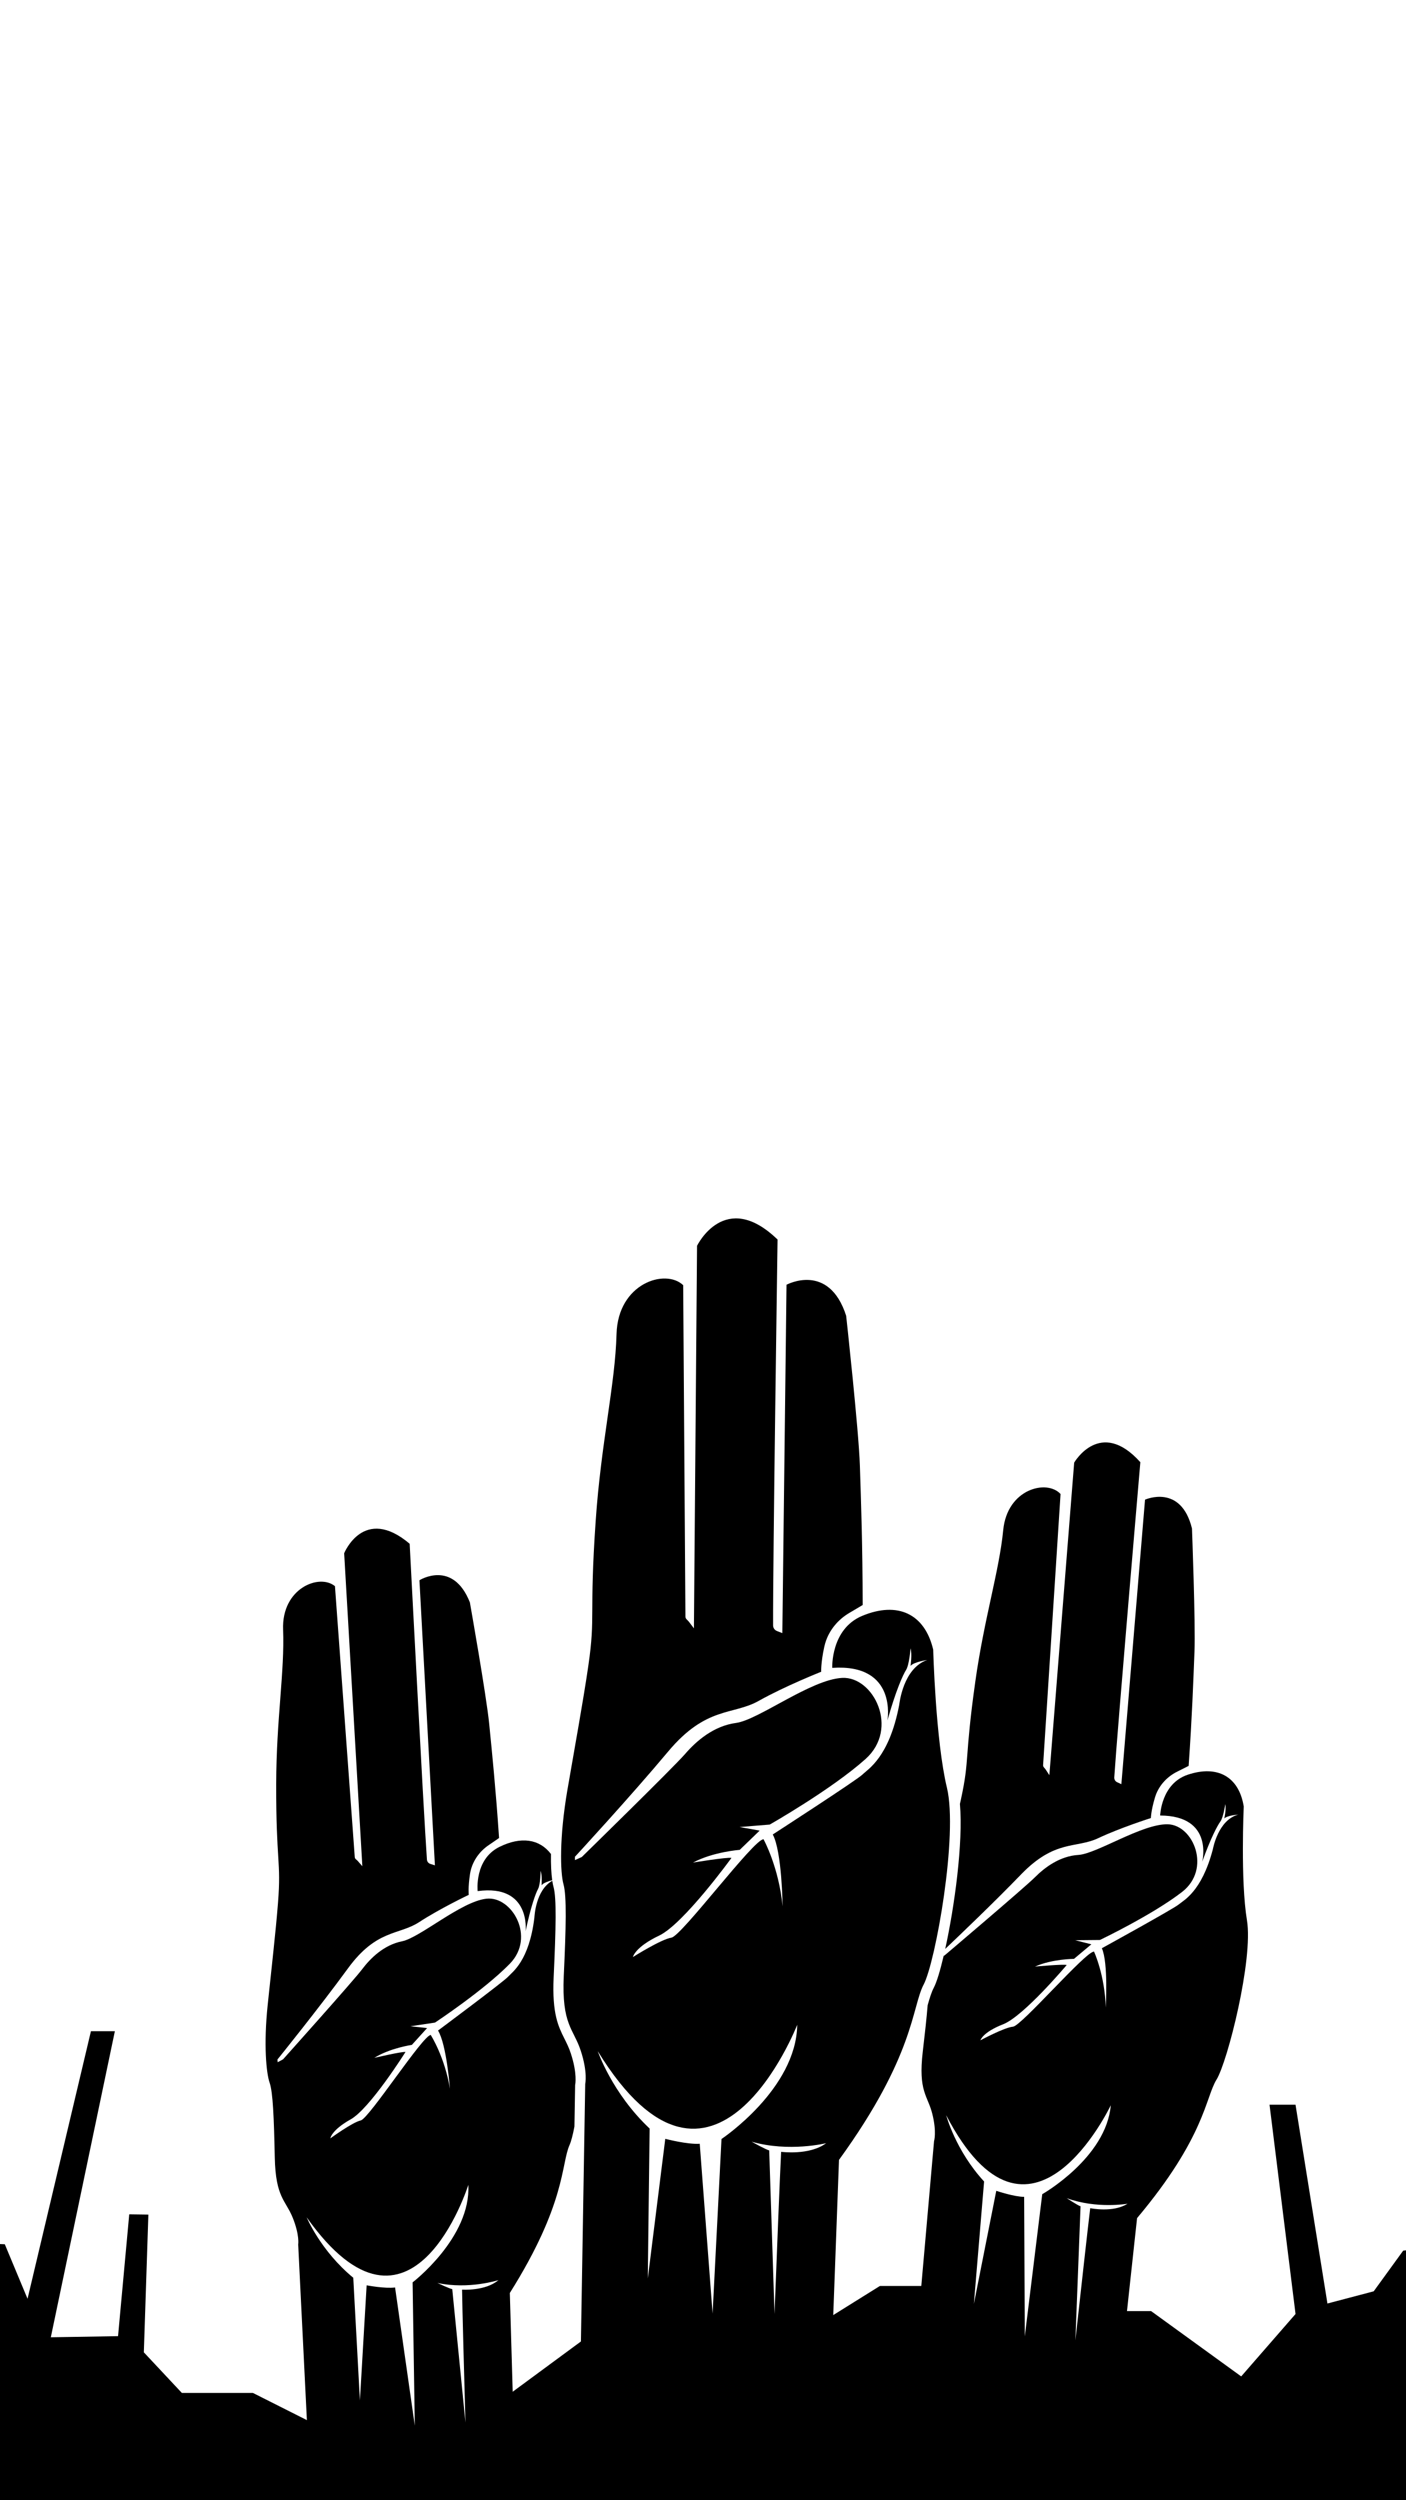 <?xml version="1.0" encoding="utf-8"?>
<!-- Generator: Adobe Illustrator 25.0.0, SVG Export Plug-In . SVG Version: 6.00 Build 0)  -->
<svg version="1.1" id="Warstwa_1" xmlns="http://www.w3.org/2000/svg" xmlns:xlink="http://www.w3.org/1999/xlink" x="0px" y="0px"
	 viewBox="0 0 900 1600" style="enable-background:new 0 0 900 1600;" xml:space="preserve">
<polygon points="1005.56,1473.28 962.56,1462.87 941.11,1435.62 898.21,1440.26 879.32,1466.3 849.71,1474.1 829.28,1346.87 
	812.64,1346.87 829.29,1480.81 794.51,1520.75 736.85,1478.96 712.34,1478.96 706.69,1498.15 616.34,1498.15 596.94,1462.87 
	563.24,1462.87 528.83,1484.34 382.62,1490.46 323,1534.38 315.07,1556.01 210.9,1556.01 161.87,1531.31 116.4,1531.31 
	92.07,1505.34 94.98,1417.2 82.73,1417.02 75.56,1494.99 32.53,1495.71 73.53,1299.83 58.21,1299.83 17.63,1471.08 3.07,1436.17 
	-74.44,1433.19 -74.44,1677.81 1005.56,1677.81 "/>
<g>
	<path d="M606.13,1143.97c-7.25-30.16-8.78-88.33-8.78-88.33c-5.44-23.05-22.84-30.98-45.38-21.62
		c-20.33,8.45-19.23,33.31-19.23,33.31c41.99-2.86,35.31,33.69,35.31,33.69c5.34-18.99,9.83-29.01,11.93-32.35
		c2.1-3.34,2.86-13.84,2.86-13.84c1.15,3.63,0,11.26,0,11.26c2.01-2.55,10.69-3.82,10.69-3.82c-15.46,5.34-17.76,27.78-17.94,28.73
		c-6.39,33.69-20.04,41.13-23.48,44.57c-3.44,3.44-57.45,38.37-57.45,38.37c5.92,11.07,6.3,46,6.3,46
		c-2.48-25.39-12.22-42.95-12.22-42.95c-6.3,0-52.49,62.03-58.98,62.99c-6.49,0.95-24.62,12.41-24.62,12.41s1.15-6.3,16.8-13.74
		c15.65-7.44,46.29-49.72,46.29-49.72c-2.86-0.57-24.62,3.01-24.62,3.01c12.74-6.87,29.92-8.16,29.92-8.16l12.74-12.31l-12.88-2.29
		l19.33-1.57c0,0,39.56-22.48,61.32-41.95c21.76-19.47,5.15-52.87-14.89-51.92c-20.04,0.95-53.64,26.91-67.95,28.82
		c-14.32,1.91-25.39,11.45-32.64,19.85c-7.25,8.4-66.14,65.95-66.14,65.95l-4.39,2v-2.15c0,0,35.22-38.13,59.65-67.33
		c24.43-29.2,41.42-23.1,58.03-32.45c16.61-9.35,39.94-18.61,39.94-18.61s-0.29-5.58,2-16.03c0.16-0.72,0.34-1.43,0.54-2.12
		c2.42-8.34,8.21-15.31,15.73-19.65c3.34-1.93,8.29-4.93,8.29-4.93c-0.07-39.15-1.03-65.4-1.79-89.26
		c-0.71-22.33-8.78-95.82-8.78-95.82c-11.09-34.5-38.18-19.85-38.18-19.85l-2.67,222.94l-3.44-1.34c-1.49-0.58-2.47-2-2.48-3.6
		c-0.18-38.79,2.86-246.93,2.86-246.93c-33.79-32.64-51.54,4.01-51.54,4.01l-2,244.8l-3.25-4.27c-0.86-1.13-2.17-1.75-2.19-3.17
		l-1.43-212.16c-11.45-10.88-41.8-1.15-42.66,31.21c-0.86,32.35-9.93,69.67-13.36,119.68c-4.21,61.22,0,60.32-4.68,92.48
		c-3.38,23.23-8.3,49.82-13.46,79.88c-5.15,30.06-4.58,52.4-2.46,60.13c2.12,7.73,1.61,27.49,0.17,58.69
		c-1.43,31.21,6.3,33.79,10.88,47.81c4.58,14.03,2.86,21.19,2.86,21.19l-2.86,171.22l161.77-2l-0.67-7.16l4.2-113.38
		c48.48-66.81,46.57-97.73,54.21-112.24C598.88,1255.44,613.39,1174.12,606.13,1143.97z M500.01,1377.03
		c-0.62,10.59-3.28,78.93-4.23,103.79l-3.4-104.74c-1.34,0-11.26-5.54-11.26-5.54c24.05,6.87,47.72,0.95,47.72,0.95
		C518.14,1379.51,500.01,1377.03,500.01,1377.03z M425.85,1368.72l-11.19,89.33l0,0l1.17-95.92
		c-24.05-22.62-33.21-49.53-33.21-49.53c74.16,120.82,127.7-16.89,127.7-16.89c-0.57,41.23-48.48,73.11-48.48,73.11l-5.7,111.75
		l-8.23-108.7C440.17,1372.45,425.85,1368.72,425.85,1368.72z"/>
	<g>
		<path d="M605.05,1247.18c9.13-8.66,31.69-30.2,48.58-47.7c21.67-22.45,35.2-16.47,49.32-23.15c14.12-6.68,33.73-12.89,33.73-12.89
			s0.09-4.58,2.57-12.99c0.17-0.58,0.36-1.15,0.56-1.7c2.46-6.68,7.6-12.04,14-15.15c2.84-1.38,7.06-3.55,7.06-3.55
			c2.22-32.01,2.96-53.52,3.73-73.07c0.71-18.29-1.6-78.84-1.6-78.84c-7.06-28.85-30.05-18.45-30.05-18.45l-15.15,182.09l-2.73-1.29
			c-1.18-0.56-1.9-1.78-1.82-3.09c2.11-31.72,16.7-201.69,16.7-201.69c-25.72-28.65-42.36,0.28-42.36,0.28l-15.88,200l-2.41-3.68
			c-0.64-0.97-1.67-1.56-1.6-2.72l11.17-173.52c-8.73-9.56-34.1-3.37-36.69,23.03c-2.58,26.4-12.17,56.38-17.88,97.06
			c-7,49.8-3.51,49.31-9.2,75.33c-0.21,0.96-0.43,1.93-0.64,2.9C616.6,1179.45,610.96,1220.32,605.05,1247.18z"/>
		<path d="M798.18,1228.74c-4.18-25.08-2.04-72.72-2.04-72.72c-3.11-19.16-16.87-26.66-35.84-20.31
			c-17.11,5.72-17.66,26.11-17.66,26.11c34.49,0.1,26.91,29.59,26.91,29.59c5.47-15.21,9.72-23.15,11.63-25.75
			c1.91-2.61,3.15-11.15,3.15-11.15c0.73,3.03-0.65,9.21-0.65,9.21c1.8-1.97,8.96-2.5,8.96-2.5c-12.95,3.47-16.14,21.67-16.34,22.44
			c-7.19,27.17-18.78,32.46-21.78,35.07c-3.01,2.61-49.2,28.02-49.2,28.02c4.19,9.39,2.47,37.97,2.47,37.97
			c-0.55-20.9-7.49-35.82-7.49-35.82c-5.15-0.37-46.52,47.66-51.88,48.06c-5.36,0.4-20.85,8.71-20.85,8.71s1.3-5.08,14.53-10.26
			c13.23-5.18,40.73-37.95,40.73-37.95c-2.31-0.63-20.3,1.03-20.3,1.03c10.82-4.88,24.93-4.93,24.93-4.93l11.13-9.32l-10.4-2.62
			l15.89-0.16c0,0,33.65-16.07,52.57-30.72c18.92-14.65,7.29-42.92-9.15-43.31s-45.41,18.88-57.22,19.61
			c-11.81,0.73-21.42,7.89-27.84,14.33c-6.42,6.44-57.9,50.06-57.9,50.06l-0.49,0.18c-2.25,9.57-4.47,16.88-6.25,20.27
			c-1.53,2.9-2.7,6.69-4,11.34c-0.63,7.83-1.72,17.75-3.13,29.79c-2.99,25.43,3.18,27.98,6.11,39.72s1.11,17.49,1.11,17.49
			l-12.3,139.8l132.36,7.77l-0.13-5.89l10.03-92.44c43.52-51.79,43.76-77.18,50.84-88.6
			C785.77,1319.44,802.36,1253.81,798.18,1228.74z M655.98,1495.18l-0.41-89.34c-6.35,0.02-17.84-3.86-17.84-3.86l-14.34,72.37
			l6.54-78.34c-18.34-19.89-24.27-42.42-24.27-42.42c53.59,103.08,105.37-6.38,105.37-6.38c-2.87,33.67-43.88,56.94-43.88,56.94
			L655.98,1495.18z M697.87,1413.09c-1.12,8.62-7.27,64.33-9.5,84.59l3.31-85.82c-1.09-0.08-8.88-5.18-8.88-5.18
			c19.26,7.02,38.95,3.56,38.95,3.56C712.55,1416.17,697.87,1413.09,697.87,1413.09z"/>
	</g>
	<g>
		<path d="M367.7,1360.86l0.45-26.67l0.06-0.27c0.01-0.05,1.44-6.82-2.81-19.83c-1.2-3.67-2.6-6.48-4.09-9.45
			c-3.92-7.85-7.98-15.96-6.91-39.26c1.47-32,1.89-50.7-0.09-57.92c-0.3-1.08-0.56-2.38-0.79-3.89
			c-10.75,6.09-11.37,22.89-11.46,23.64c-3.4,27.9-14.16,34.72-16.78,37.72c-2.62,3-44.9,34.49-44.9,34.49
			c5.44,8.73,7.65,37.28,7.65,37.28c-3.41-20.62-12.32-34.46-12.32-34.46c-5.15,0.34-39.56,53.58-44.81,54.71
			c-5.26,1.13-19.46,11.48-19.46,11.48s0.59-5.21,12.99-12.15c12.4-6.94,35.15-43.17,35.15-43.17c-2.37-0.31-19.97,3.79-19.97,3.79
			c10.05-6.31,24.02-8.3,24.02-8.3l9.75-10.76l-10.66-1.17l15.72-2.34c0,0,31.13-20.53,47.87-37.63
			c16.74-17.1,1.35-43.52-14.99-41.65c-16.34,1.87-42.4,24.92-54,27.26c-11.6,2.34-20.14,10.74-25.61,18
			c-5.48,7.26-50.51,57.52-50.51,57.52l-3.48,1.88l-0.12-1.76c0,0,26.73-33.09,45.12-58.3c18.39-25.21,32.62-21.13,45.69-29.68
			c13.07-8.55,31.65-17.39,31.65-17.39s-0.54-4.55,0.77-13.22c0.09-0.6,0.2-1.19,0.33-1.76c1.53-6.95,5.88-12.96,11.79-16.93
			c2.63-1.76,6.51-4.48,6.51-4.48c-2.18-32.01-4.39-53.42-6.31-72.89c-1.8-18.22-12.38-77.88-12.38-77.88
			c-10.94-27.61-32.29-14.16-32.29-14.16l9.91,182.45l-2.89-0.91c-1.25-0.39-2.13-1.5-2.22-2.81
			c-2.25-31.71-11.05-202.08-11.05-202.08c-29.4-24.86-41.93,6.07-41.93,6.07l11.64,200.29l-2.89-3.32
			c-0.77-0.88-1.87-1.31-1.96-2.48l-12.68-173.41c-9.96-8.28-34.24,1.33-33.19,27.83c1.05,26.5-4.34,57.51-4.43,98.59
			c-0.12,50.29,3.27,49.32,1.19,75.88c-1.5,19.18-4.09,41.19-6.67,66.05c-2.58,24.86-0.9,43.09,1.25,49.3
			c2.15,6.21,2.8,22.39,3.33,47.99s6.98,27.29,11.49,38.51c4.51,11.22,3.49,17.17,3.49,17.17l6.95,140.16l132.17-10.41l-0.93-5.82
			l-2.72-92.94c36.02-57.26,32.78-82.44,38.24-94.72C365.59,1370.43,366.67,1366.28,367.7,1360.86z M265.52,1552.27l-12.63-88.44
			c-6.29,0.89-18.2-1.38-18.2-1.38l-4.31,73.66l-4.25-78.5c-20.89-17.19-29.85-38.7-29.85-38.7
			c67.19,94.78,103.51-20.74,103.51-20.74c1.77,33.75-35.68,62.41-35.68,62.41L265.52,1552.27z M297.95,1550.32l-8.46-85.46
			c-1.09,0.07-9.51-3.92-9.51-3.92c20.04,4.31,39.07-1.81,39.07-1.81c-8.31,7.14-23.27,6.09-23.27,6.09
			C295.84,1473.91,297.38,1529.94,297.95,1550.32z"/>
		<path d="M305.75,1210.19c34.18-4.62,30.7,25.63,30.7,25.63c3.34-15.82,6.46-24.26,8-27.1c1.54-2.85,1.59-11.47,1.59-11.47
			c1.13,2.9,0.61,9.21,0.61,9.21c1.03-1.5,4.64-2.68,6.82-3.28c-0.59-4.18-0.9-9.85-0.79-16.73c-7.33-9.65-19.2-11.39-33.02-4.54
			C303.5,1189.92,305.75,1210.19,305.75,1210.19z"/>
	</g>
</g>
</svg>
